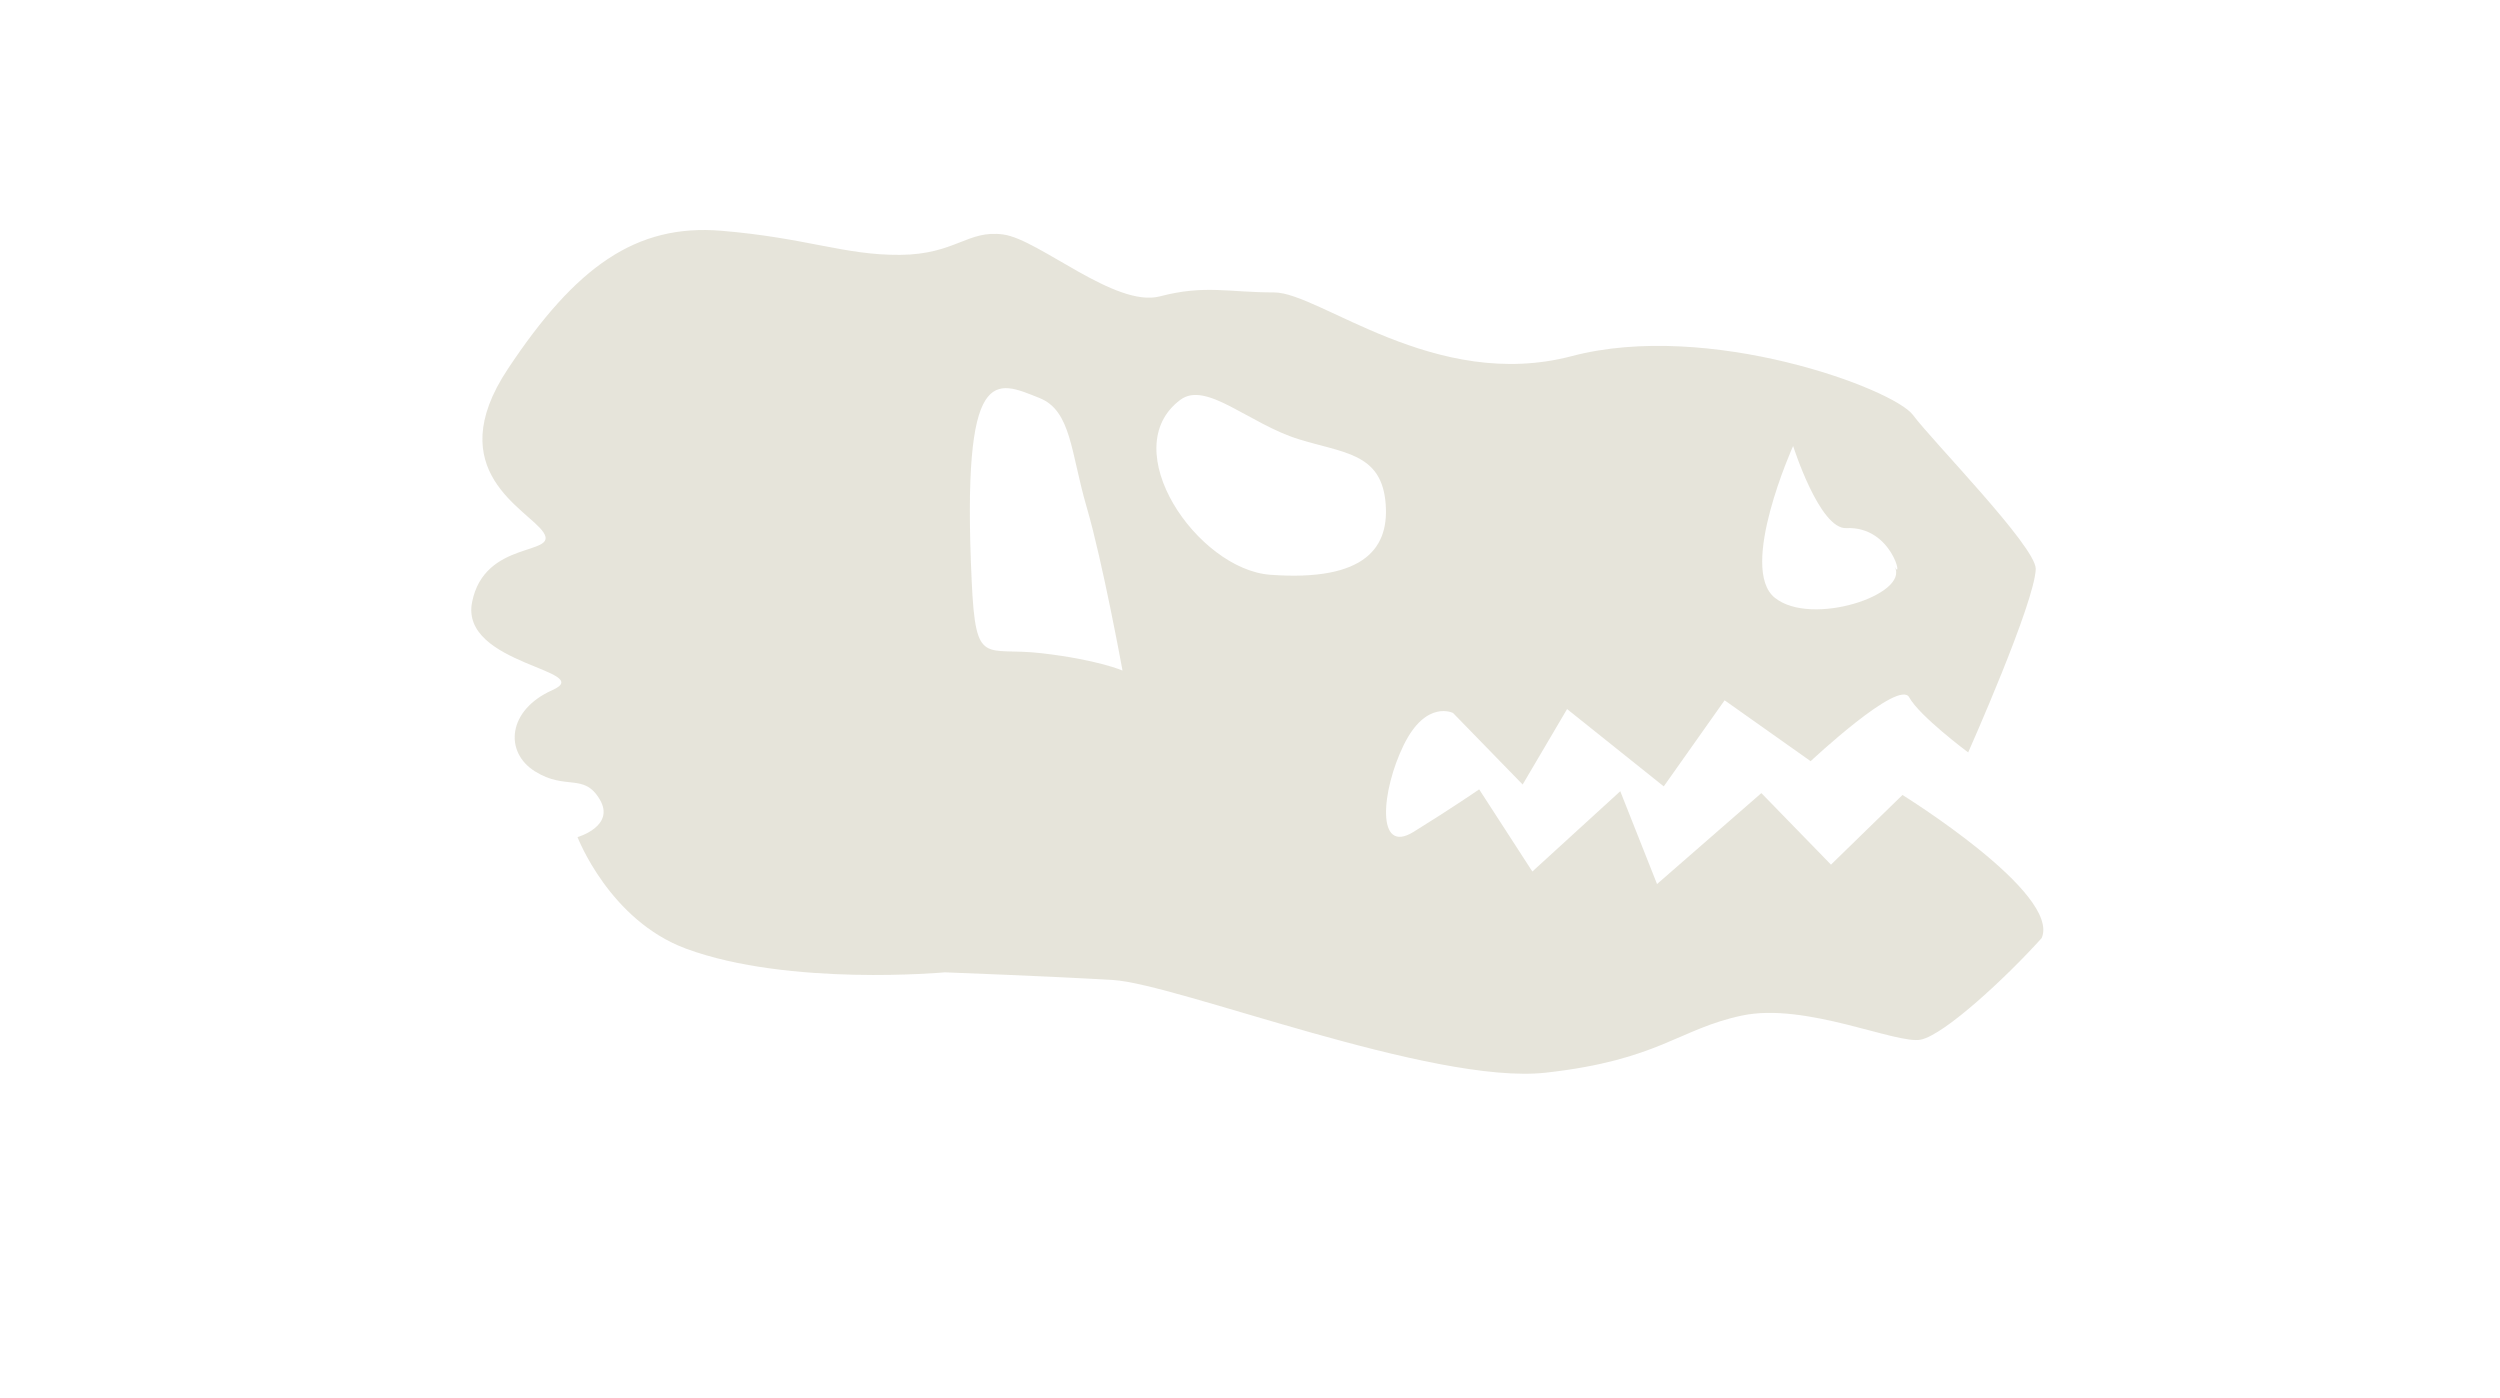 <svg xmlns="http://www.w3.org/2000/svg" width="2000" height="1118" viewBox="0 0 2000 1118">
  <defs>
    <style>
      .cls-1 {
        fill: #e5e3d8;
        fill-rule: evenodd;
        opacity: 0.95;
      }
    </style>
  </defs>
  <path id="dino" class="cls-1" d="M462.016,669.692s30.5-8.73,17.77-30.177S452.8,632.6,427.976,617.1s-21.891-49.084,13.89-64.986-74.115-20.2-64.2-70.37,69.427-37,57.189-55.721-83-48.736-28.66-130.724S508.817,178.954,577.014,184.608s98.536,19.632,143.04,19.281,54.025-20.32,82.719-16.28,89.571,58.861,125.27,49.458,54.918-3.1,91.227-3.132,128.77,79.782,238.15,50.958,257.24,25.963,272.94,47.076,97.74,104.655,98.24,122.959c-0.55,26.813-54.06,147-54.06,147s-38.96-28.992-47.18-44.075-78.84,51.089-78.84,51.089l-68.83-48.707-48.68,68.869-77.34-61.855-35.54,60.354-55.69-57.222s-21.51-10.879-39.42,25.545-22.45,88.255,7.76,69.619,52.56-34.059,52.56-34.059l42.55,65.737,70.33-64.237,29.41,74.252,83.47-72.751,55.69,57.222,57.19-55.722s126.79,78.48,111.38,114.445c-27.92,31.086-77.49,77.18-96.61,81.266s-92.17-30.017-143.04-19.281-66.26,35.56-156.93,45.706-295.458-71.1-346.4-74.121-134.529-6.133-134.529-6.133S631.362,789.322,549,759C487.548,736.376,462.016,669.692,462.016,669.692ZM1434.5,356.763s-44.03,97.885-14.64,121.459,107.88-2.745,95.86-24.794c6.91,12.679-1.8-32.7-38.67-30.928C1455.63,423.531,1434.5,356.763,1434.5,356.763ZM1016.27,459.822c76.37,5.6,96.17-22.013,91.98-59.6s-33.84-37.972-68.83-48.708c-40-12.276-74.432-47.089-95.107-31.677C891.656,359.084,957.9,455.54,1016.27,459.822Zm-238.9,5.514c3.247,68.984,10.22,51.97,55.69,57.222s64.95,13.9,64.95,13.9-15.876-87.031-28.661-130.724-12.195-77.247-37.92-87.4C796.635,304.6,769.049,288.452,777.374,465.336Z"/>
</svg>
